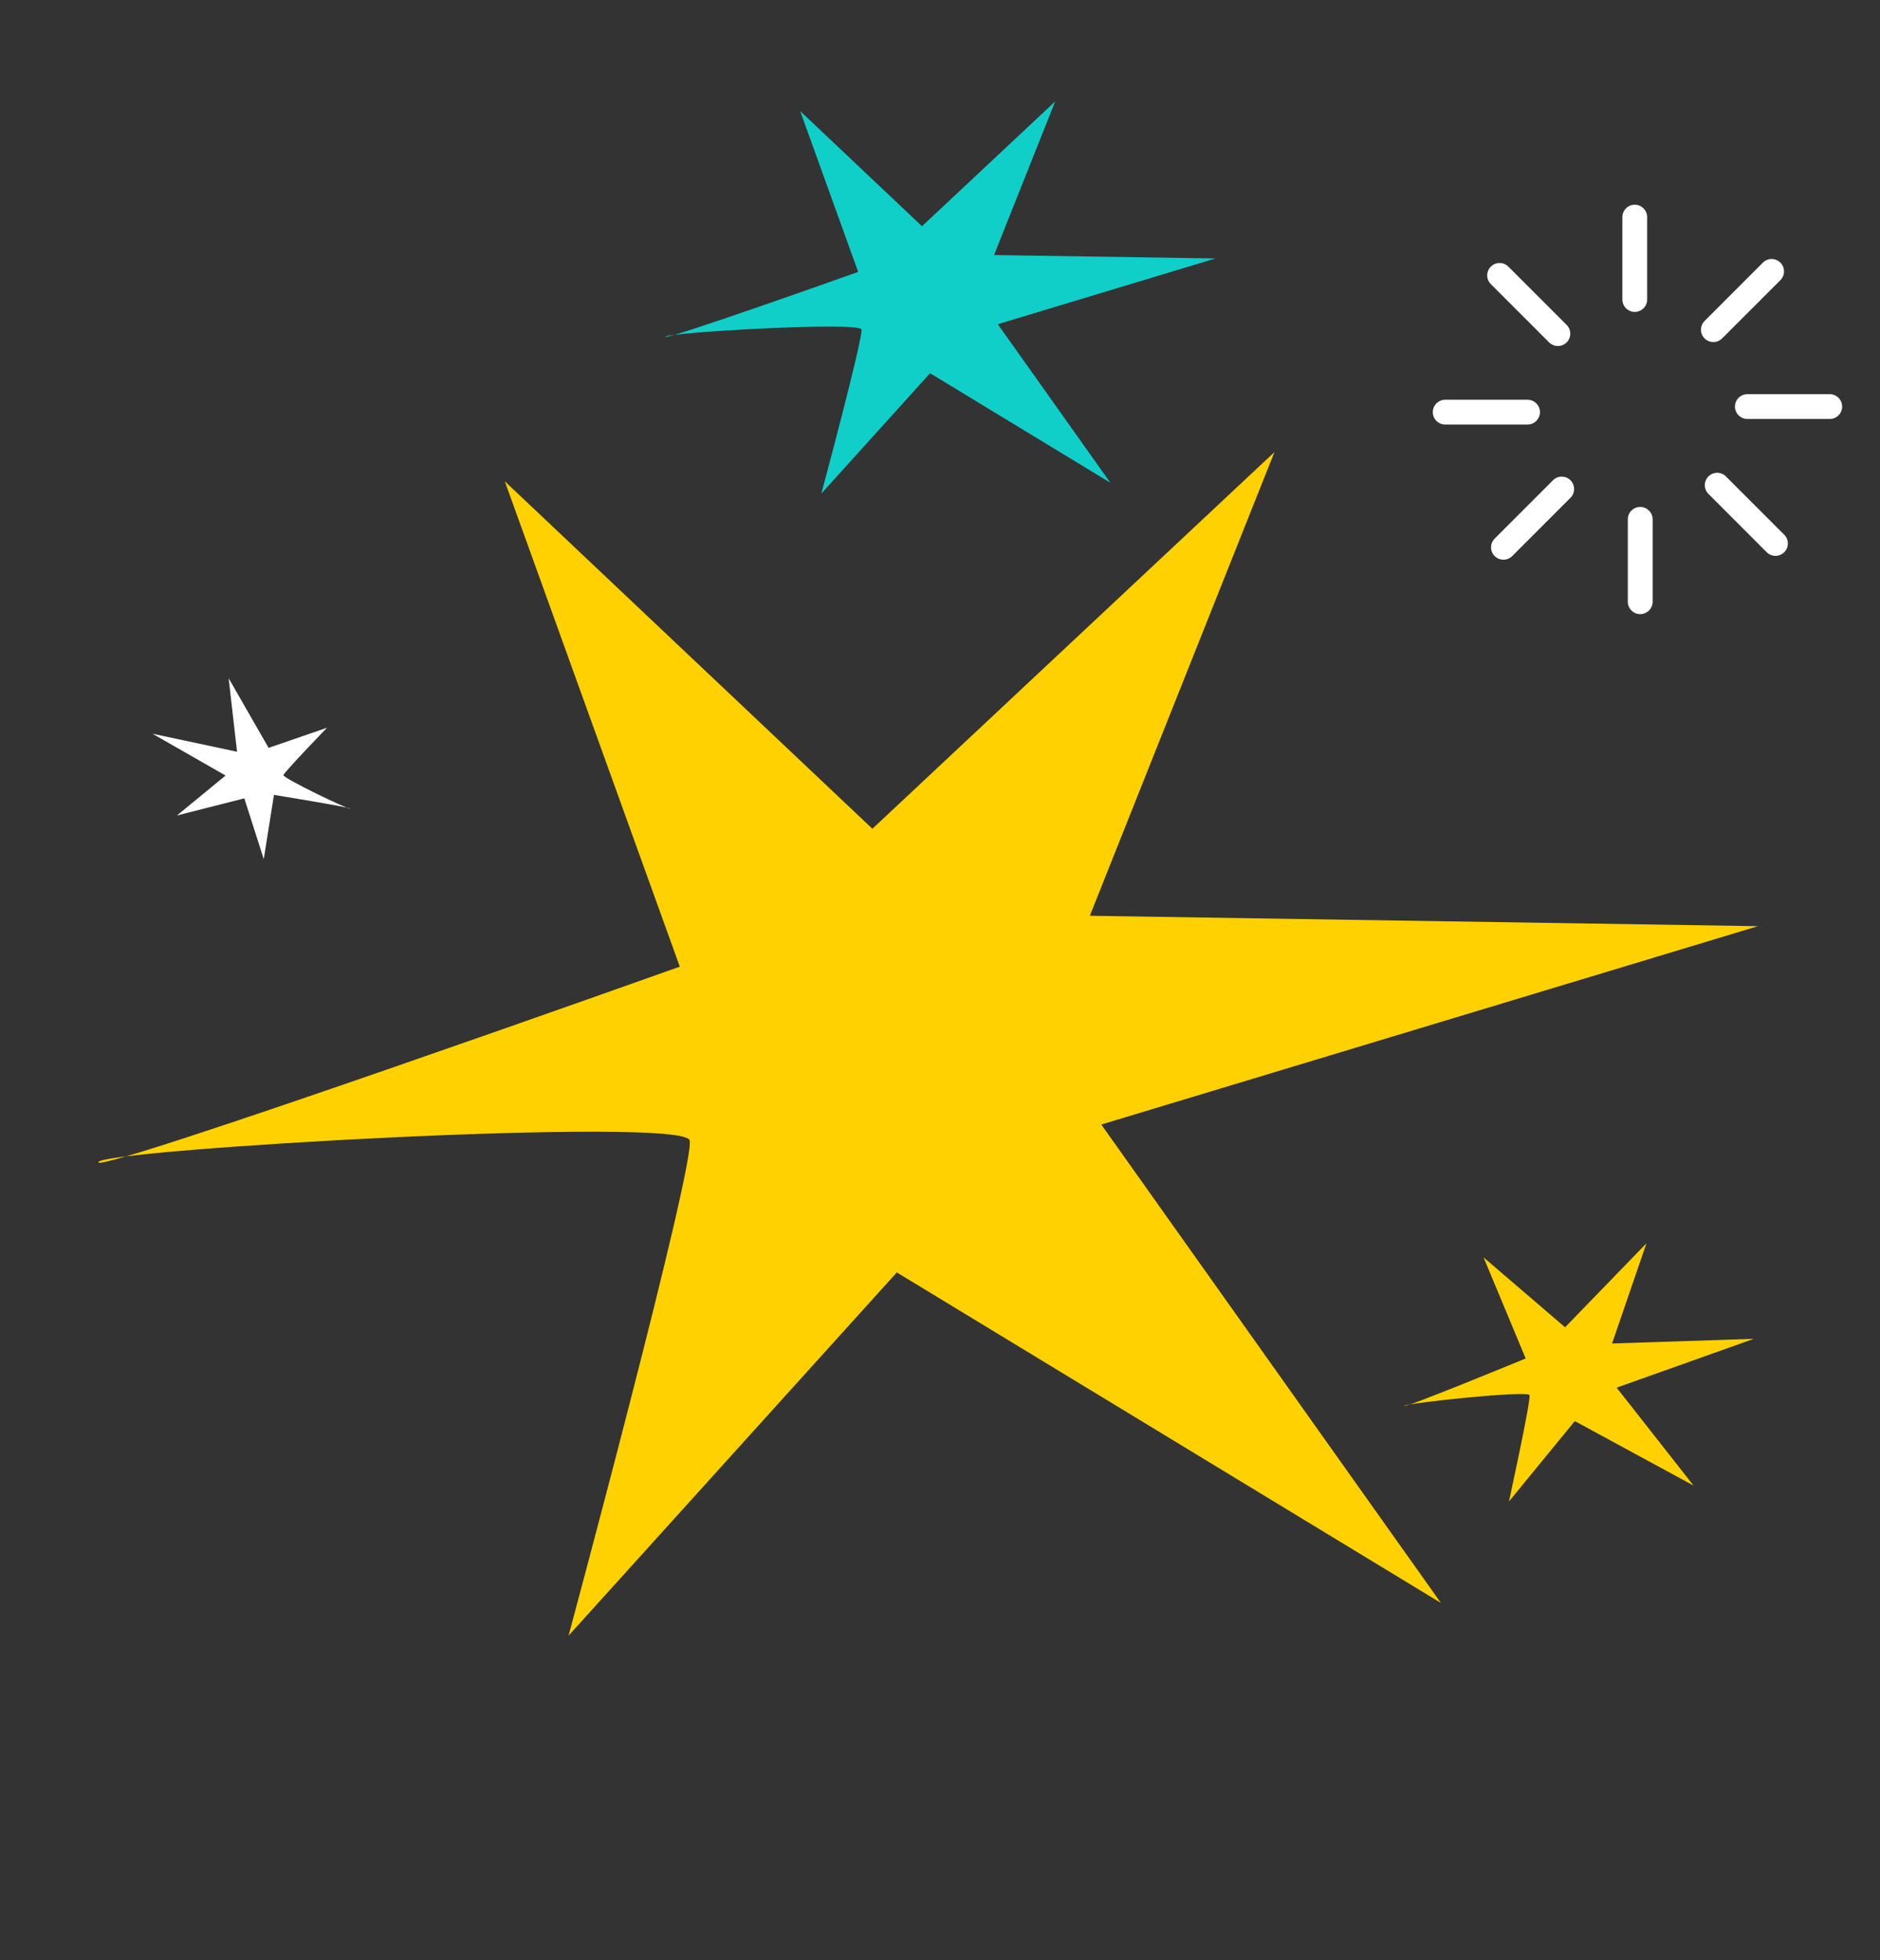 <svg width="47" height="49" viewBox="0 0 47 49" fill="none" xmlns="http://www.w3.org/2000/svg">
<rect x="0" y="0" width="47" height="49" fill="#333333" stroke="none"/>
<path d="M27.532 28.109L43.949 23.151L27.246 22.891L31.861 11.301L21.81 20.716L12.62 12.031L16.995 24.163C16.995 24.163 2.381 29.369 2.457 29.05C2.533 28.733 17.095 27.896 17.241 28.505C17.383 29.122 14.214 40.886 14.214 40.886L22.42 31.806L36.023 40.068L27.532 28.109Z" fill="#FFD100"/>
<path d="M40.416 34.686L43.846 33.466L40.302 33.582L41.161 31.078L39.127 33.177L37.089 31.43L38.142 33.957C38.142 33.957 35.097 35.211 35.109 35.143C35.122 35.075 38.201 34.748 38.238 34.875C38.275 35.005 37.724 37.532 37.724 37.532L39.37 35.522L42.339 37.134L40.416 34.686Z" fill="#FFD100"/>
<path d="M24.945 8.104L30.385 6.461L24.851 6.375L26.38 2.535L23.05 5.655L20.005 2.777L21.454 6.797C21.454 6.797 16.612 8.522 16.637 8.416C16.662 8.311 21.488 8.034 21.536 8.235C21.583 8.44 20.533 12.338 20.533 12.338L23.252 9.329L27.759 12.067L24.945 8.104Z" fill="#10CFC9"/>
<g clip-path="url(#clip0_2001_2195)">
<path d="M40.869 7.797C40.698 7.797 40.559 7.657 40.559 7.487V5.427C40.559 5.257 40.698 5.117 40.869 5.117C41.039 5.117 41.179 5.257 41.179 5.427V7.487C41.179 7.657 41.039 7.797 40.869 7.797Z" fill="white"/>
<path d="M38.946 8.649C38.868 8.649 38.788 8.618 38.729 8.56L37.271 7.102C37.15 6.981 37.15 6.786 37.271 6.665C37.392 6.544 37.588 6.544 37.709 6.665L39.166 8.122C39.287 8.243 39.287 8.439 39.166 8.56C39.107 8.618 39.027 8.649 38.949 8.649H38.946Z" fill="white"/>
<path d="M38.189 10.612H36.13C35.959 10.612 35.82 10.473 35.82 10.302C35.82 10.132 35.959 9.992 36.13 9.992H38.189C38.36 9.992 38.499 10.132 38.499 10.302C38.499 10.473 38.36 10.612 38.189 10.612Z" fill="white"/>
<path d="M37.584 13.99C37.507 13.99 37.426 13.959 37.367 13.9C37.246 13.779 37.246 13.584 37.367 13.463L38.825 12.005C38.946 11.884 39.141 11.884 39.262 12.005C39.383 12.126 39.383 12.322 39.262 12.443L37.805 13.9C37.746 13.959 37.665 13.99 37.587 13.99H37.584Z" fill="white"/>
<path d="M41.005 15.351C40.835 15.351 40.695 15.212 40.695 15.041V12.982C40.695 12.811 40.835 12.672 41.005 12.672C41.176 12.672 41.316 12.811 41.316 12.982V15.041C41.316 15.212 41.176 15.351 41.005 15.351Z" fill="white"/>
<path d="M44.386 13.894C44.308 13.894 44.227 13.863 44.168 13.804L42.711 12.346C42.59 12.225 42.59 12.03 42.711 11.909C42.832 11.788 43.027 11.788 43.148 11.909L44.606 13.367C44.727 13.488 44.727 13.683 44.606 13.804C44.547 13.863 44.466 13.894 44.389 13.894H44.386Z" fill="white"/>
<path d="M45.744 10.473H43.685C43.514 10.473 43.374 10.334 43.374 10.163C43.374 9.992 43.514 9.853 43.685 9.853H45.744C45.914 9.853 46.054 9.992 46.054 10.163C46.054 10.334 45.914 10.473 45.744 10.473Z" fill="white"/>
<path d="M42.832 8.55C42.754 8.55 42.674 8.519 42.615 8.46C42.494 8.339 42.494 8.144 42.615 8.023L44.072 6.565C44.193 6.444 44.389 6.444 44.51 6.565C44.631 6.686 44.631 6.882 44.51 7.003L43.052 8.46C42.993 8.519 42.913 8.55 42.835 8.55H42.832Z" fill="white"/>
</g>
<path d="M5.926 18.791L3.81 18.34L5.639 19.385L4.424 20.384L6.108 19.956L6.594 21.475L6.849 19.869C6.849 19.869 8.78 20.183 8.753 20.214C8.725 20.244 7.065 19.45 7.086 19.374C7.108 19.297 8.175 18.191 8.175 18.191L6.715 18.694L5.716 16.953L5.926 18.791Z" fill="white"/>
<defs>
<clipPath id="clip0_2001_2195">
<rect width="10.234" height="10.234" fill="white" transform="translate(35.82 5.117)"/>
</clipPath>
</defs>
</svg>
